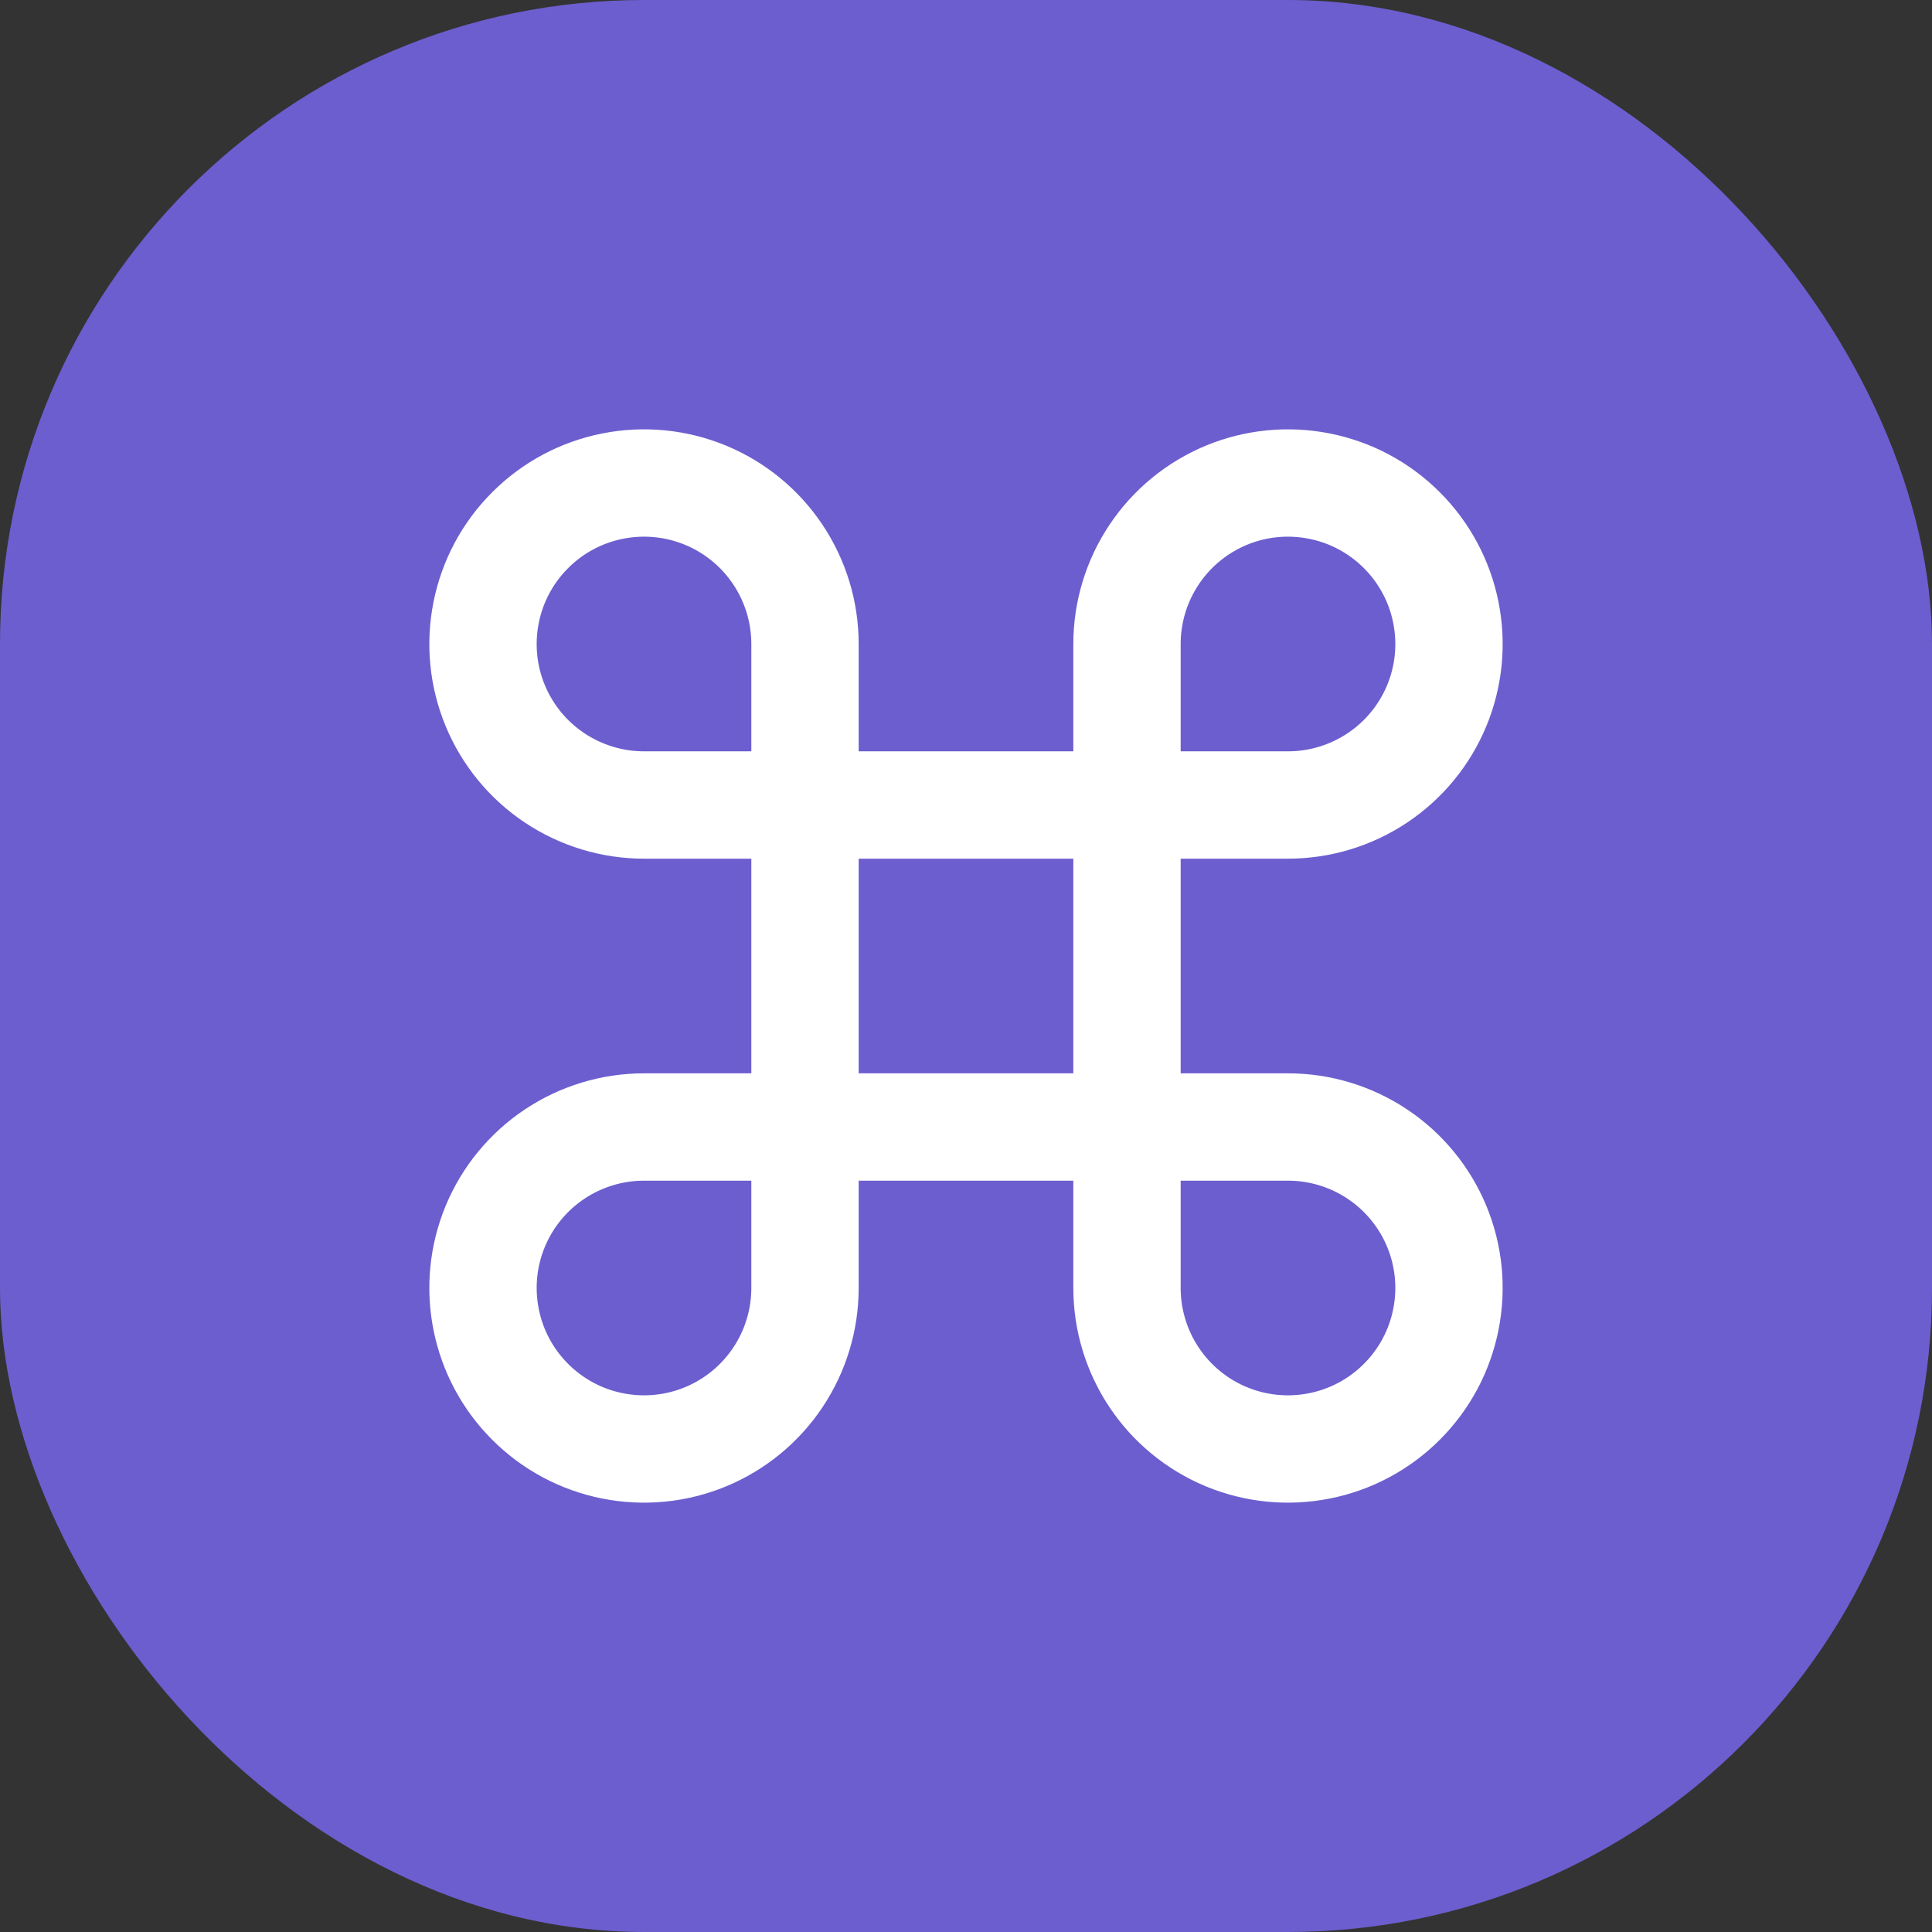<svg width="36" height="36" viewBox="0 0 36 36" fill="none" xmlns="http://www.w3.org/2000/svg">
<rect x="0" y="0" width="36" height="36" fill="#333333" stroke="none"/>
<g id="command">
<rect width="36" height="36" rx="12" fill="#6C5ECF"/>
<path id="Vector" d="M21 12V24C21 24.593 21.176 25.173 21.506 25.667C21.835 26.16 22.304 26.545 22.852 26.772C23.4 26.999 24.003 27.058 24.585 26.942C25.167 26.827 25.702 26.541 26.121 26.121C26.541 25.702 26.827 25.167 26.942 24.585C27.058 24.003 26.999 23.4 26.772 22.852C26.545 22.304 26.16 21.835 25.667 21.506C25.173 21.176 24.593 21 24 21H12C11.407 21 10.827 21.176 10.333 21.506C9.84 21.835 9.455 22.304 9.228 22.852C9.001 23.4 8.942 24.003 9.058 24.585C9.173 25.167 9.459 25.702 9.879 26.121C10.298 26.541 10.833 26.827 11.415 26.942C11.997 27.058 12.6 26.999 13.148 26.772C13.696 26.545 14.165 26.16 14.494 25.667C14.824 25.173 15 24.593 15 24V12C15 11.407 14.824 10.827 14.494 10.333C14.165 9.84 13.696 9.455 13.148 9.228C12.6 9.001 11.997 8.942 11.415 9.058C10.833 9.173 10.298 9.459 9.879 9.879C9.459 10.298 9.173 10.833 9.058 11.415C8.942 11.997 9.001 12.6 9.228 13.148C9.455 13.696 9.84 14.165 10.333 14.494C10.827 14.824 11.407 15 12 15H24C24.593 15 25.173 14.824 25.667 14.494C26.16 14.165 26.545 13.696 26.772 13.148C26.999 12.6 27.058 11.997 26.942 11.415C26.827 10.833 26.541 10.298 26.121 9.879C25.702 9.459 25.167 9.173 24.585 9.058C24.003 8.942 23.4 9.001 22.852 9.228C22.304 9.455 21.835 9.84 21.506 10.333C21.176 10.827 21 11.407 21 12Z" stroke="white" stroke-width="2" stroke-linecap="round" stroke-linejoin="round"/>
</g>
</svg>
